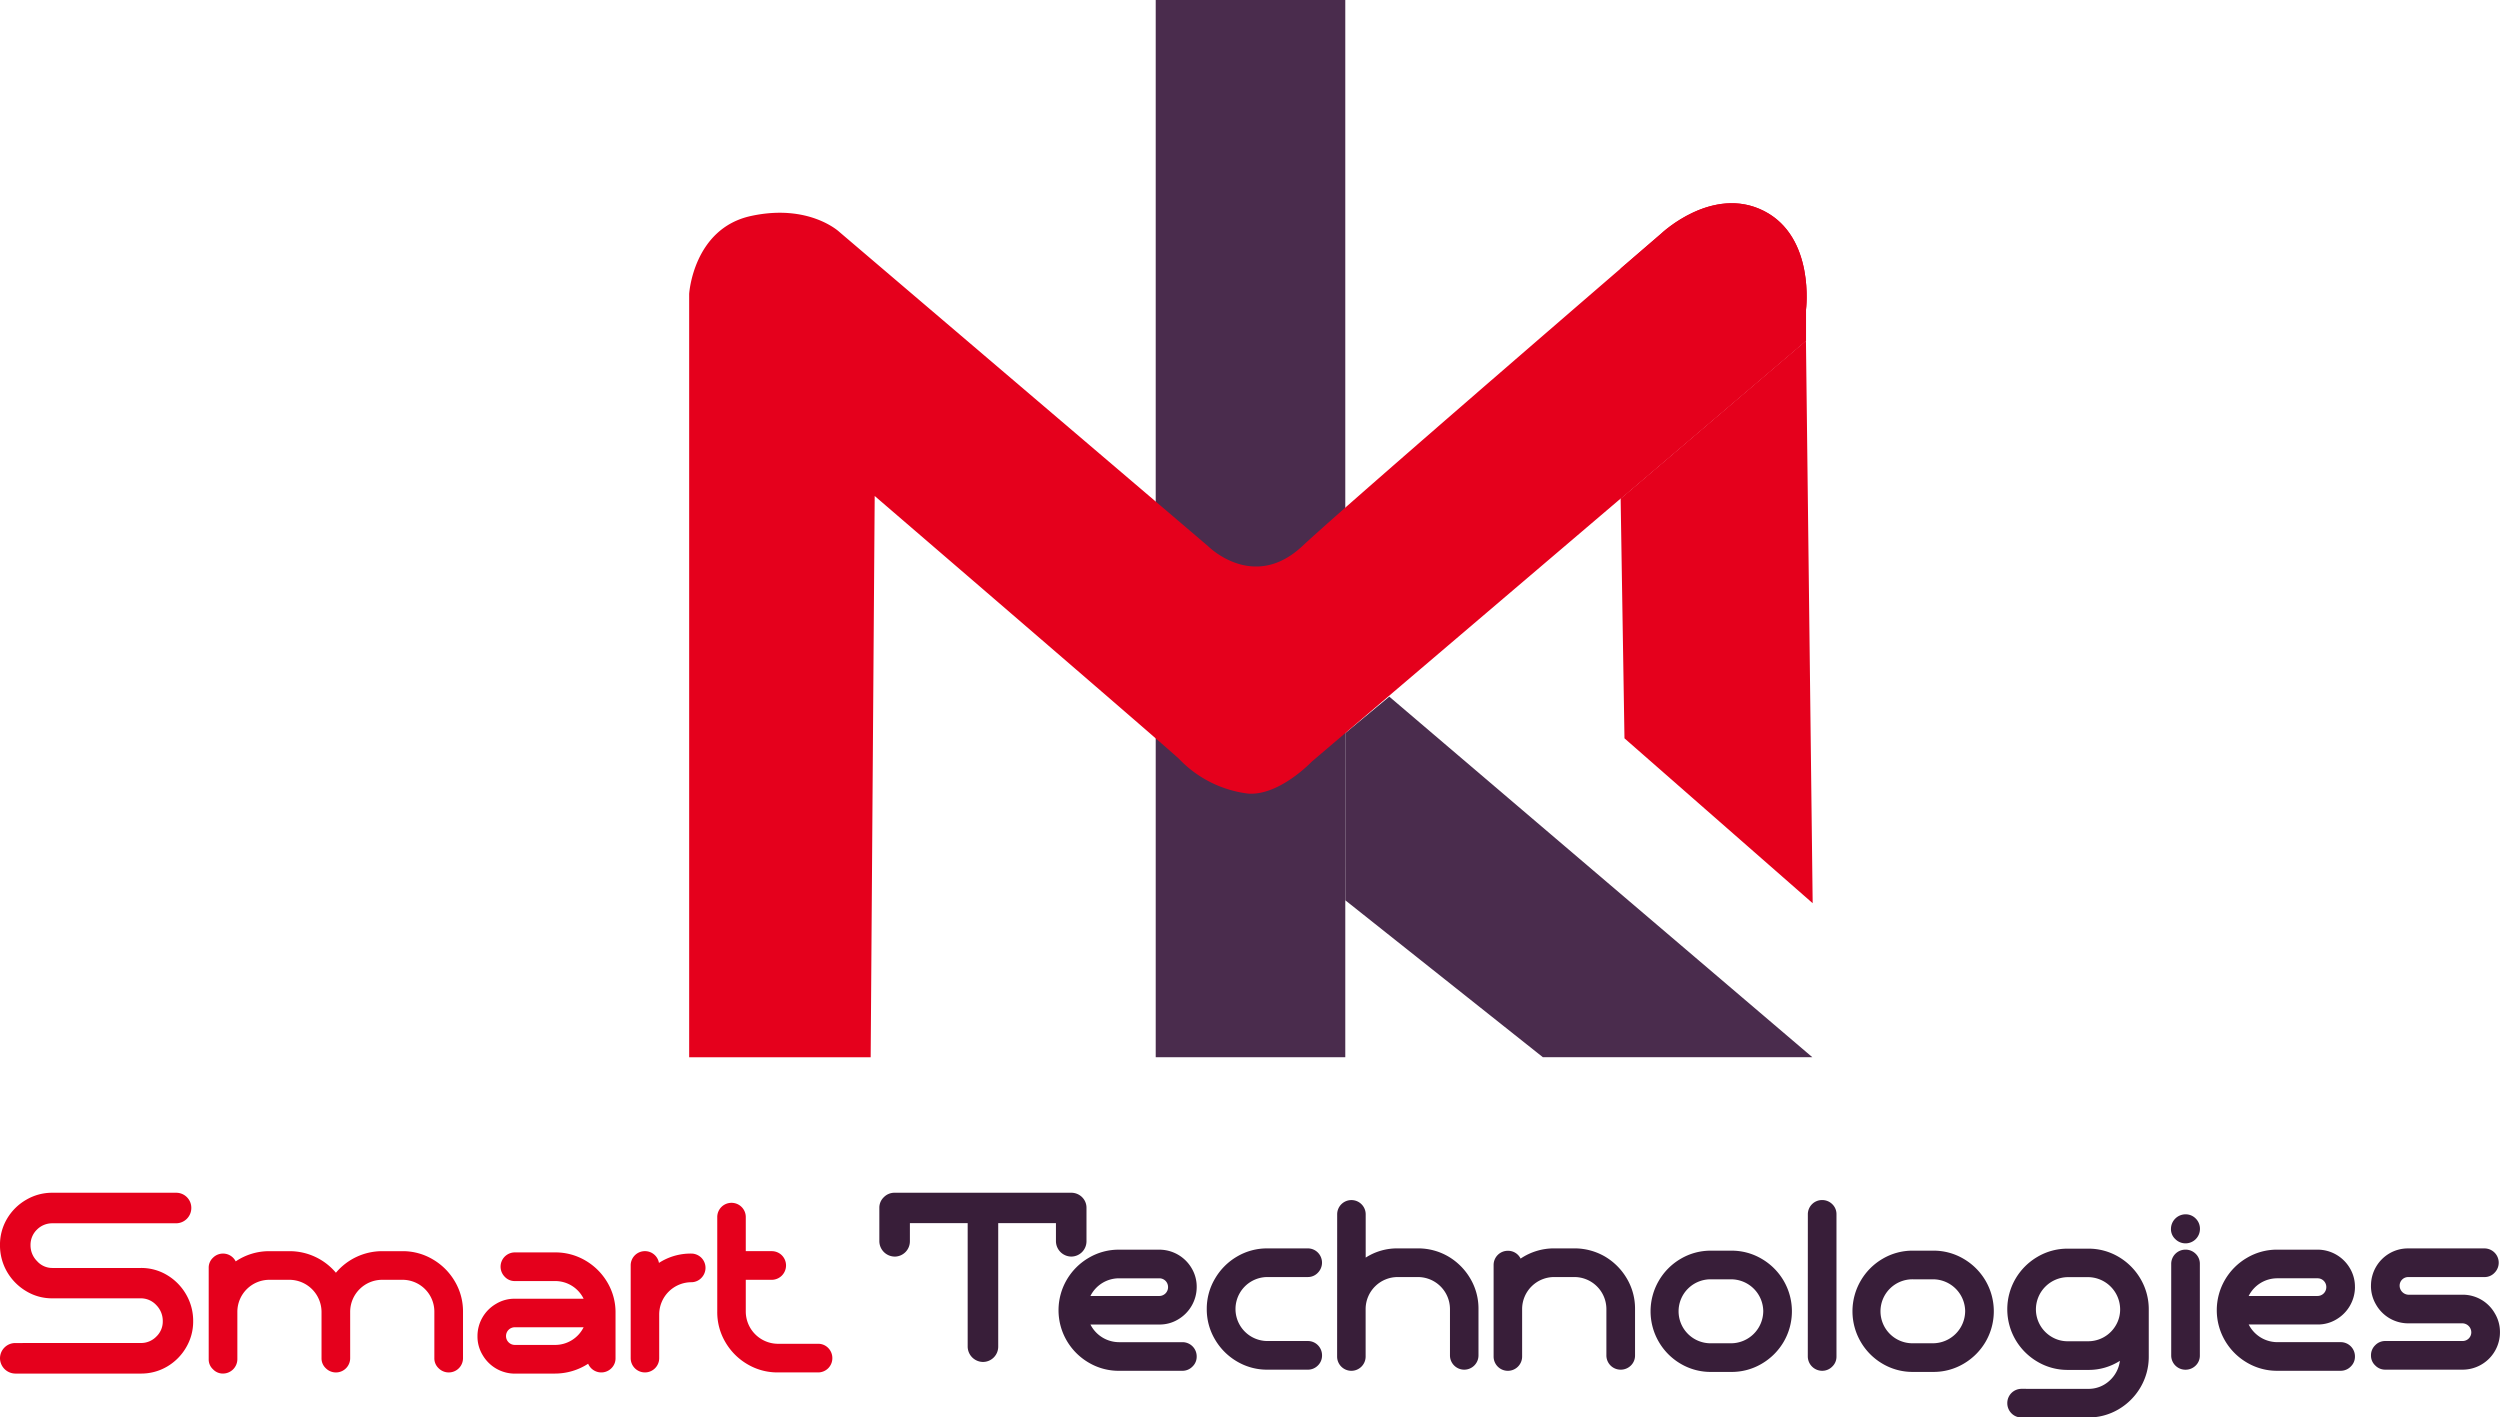 <svg xmlns="http://www.w3.org/2000/svg" width="251.254" height="142.459" viewBox="0 0 251.254 142.459">
  <g id="DESIGNED_BY_FREEPIK" data-name="DESIGNED BY FREEPIK" transform="translate(-25.5 -305.572)">
    <g id="dark" transform="translate(25.5 305.572)">
      <g id="Group_12760" data-name="Group 12760" transform="translate(0 119.873)">
        <path id="Path_13713" data-name="Path 13713" d="M125.785,445.937a1.538,1.538,0,0,0,1.537-1.535v-1.827h5.807V454.99a1.557,1.557,0,0,0,1.534,1.534,1.535,1.535,0,0,0,1.535-1.534V442.575H142V444.4a1.559,1.559,0,0,0,1.535,1.534,1.537,1.537,0,0,0,1.535-1.534V441.04a1.489,1.489,0,0,0-.444-1.077,1.537,1.537,0,0,0-1.091-.444H125.785a1.488,1.488,0,0,0-1.078.443,1.45,1.45,0,0,0-.456,1.078V444.4a1.561,1.561,0,0,0,1.535,1.535Zm30.361,3.069a3.624,3.624,0,0,0-.508-1.9,3.765,3.765,0,0,0-3.26-1.866h-4.031a5.905,5.905,0,0,0-3.057.823,6.134,6.134,0,0,0-2.206,2.207,6.08,6.08,0,0,0,0,6.113,6.134,6.134,0,0,0,2.206,2.207,5.915,5.915,0,0,0,3.057.824H154.7a1.4,1.4,0,0,0,1.027-.432,1.358,1.358,0,0,0,.418-1,1.427,1.427,0,0,0-1.445-1.445h-6.354a3.234,3.234,0,0,1-2.879-1.775h6.913a3.571,3.571,0,0,0,1.889-.507A3.782,3.782,0,0,0,156.146,449.005Zm-3.766-.888a.874.874,0,0,1,.887.861.127.127,0,0,1,0,.027.882.882,0,0,1-.876.888h-6.925a3.211,3.211,0,0,1,2.879-1.776Zm4.778,3.081a5.925,5.925,0,0,0,.83,3.07,6.137,6.137,0,0,0,2.207,2.207,5.921,5.921,0,0,0,3.069.824h4.046a1.407,1.407,0,0,0,1.015-.419,1.387,1.387,0,0,0,.418-1.015,1.438,1.438,0,0,0-.418-1.027,1.41,1.41,0,0,0-1.015-.418h-4.049a3.215,3.215,0,1,1,0-6.43h4.046a1.369,1.369,0,0,0,1.015-.431,1.441,1.441,0,0,0,0-2.03,1.41,1.41,0,0,0-1.015-.418h-4.046a5.922,5.922,0,0,0-3.069.824,6.125,6.125,0,0,0-2.2,2.205A5.91,5.91,0,0,0,157.158,451.2Zm13.1,4.782a1.433,1.433,0,0,0,2.866,0V451.2a3.223,3.223,0,0,1,3.221-3.208h2.03A3.223,3.223,0,0,1,181.6,451.2v4.667a1.433,1.433,0,1,0,2.866,0V451.2a5.915,5.915,0,0,0-.822-3.058,6.2,6.2,0,0,0-2.194-2.207,6.013,6.013,0,0,0-3.069-.824h-2.03a5.836,5.836,0,0,0-3.221.927v-4.349a1.433,1.433,0,1,0-2.866,0Zm17.159-10.628a1.424,1.424,0,0,0-1.431,1.434v9.195a1.433,1.433,0,0,0,2.866,0V451.2a3.224,3.224,0,0,1,3.221-3.209H194.1a3.223,3.223,0,0,1,3.221,3.209v4.667a1.428,1.428,0,0,0,1.434,1.433,1.438,1.438,0,0,0,1.027-.418,1.387,1.387,0,0,0,.418-1.015V451.2a5.909,5.909,0,0,0-.823-3.059,6.2,6.2,0,0,0-2.194-2.207,6.1,6.1,0,0,0-3.082-.824h-2.028a5.993,5.993,0,0,0-3.374,1.027,1.4,1.4,0,0,0-1.282-.784Zm20.431-.013a5.914,5.914,0,0,0-3.069.824,6.089,6.089,0,0,0-2.194,2.207,6.1,6.1,0,0,0,0,6.125,6.1,6.1,0,0,0,2.194,2.207,5.922,5.922,0,0,0,3.069.824h2.017a5.922,5.922,0,0,0,3.069-.824,6.137,6.137,0,0,0,2.207-2.207,6.1,6.1,0,0,0,0-6.125,6.13,6.13,0,0,0-2.207-2.207,5.914,5.914,0,0,0-3.069-.824Zm5.238,6.087a3.249,3.249,0,0,1-3.221,3.221h-2.017a3.215,3.215,0,1,1,0-6.429h2.017a3.24,3.24,0,0,1,3.222,3.209Zm4.477,4.553A1.45,1.45,0,0,0,219,457.413a1.4,1.4,0,0,0,1.027-.431,1.359,1.359,0,0,0,.418-1V441.687a1.384,1.384,0,0,0-.418-1.015,1.439,1.439,0,0,0-1.027-.419,1.429,1.429,0,0,0-1.433,1.434Zm10.577-10.641a5.912,5.912,0,0,0-3.069.824,6.09,6.09,0,0,0-2.194,2.207,6.1,6.1,0,0,0,0,6.125,6.1,6.1,0,0,0,2.194,2.207,5.919,5.919,0,0,0,3.069.824h2.017a5.922,5.922,0,0,0,3.069-.824,6.144,6.144,0,0,0,2.207-2.207,6.107,6.107,0,0,0,0-6.125,6.138,6.138,0,0,0-2.207-2.207,5.914,5.914,0,0,0-3.069-.824Zm5.238,6.087a3.25,3.25,0,0,1-3.221,3.221h-2.017a3.215,3.215,0,1,1,0-6.429h2.017a3.239,3.239,0,0,1,3.222,3.209Zm5.668,7.8a1.428,1.428,0,0,0-1.433,1.434,1.438,1.438,0,0,0,.418,1.027,1.387,1.387,0,0,0,1.015.418h6.683a5.916,5.916,0,0,0,3.069-.824,6.166,6.166,0,0,0,2.194-2.194,6.056,6.056,0,0,0,.838-3.069v-4.793a6.022,6.022,0,0,0-.838-3.07,6.167,6.167,0,0,0-2.194-2.194,5.916,5.916,0,0,0-3.069-.823h-2.017a5.919,5.919,0,0,0-3.069.823,6.138,6.138,0,0,0-2.207,2.207,6.1,6.1,0,0,0,0,6.126,6.144,6.144,0,0,0,2.207,2.207,5.919,5.919,0,0,0,3.069.823h2.016a5.8,5.8,0,0,0,3.2-.913,3.221,3.221,0,0,1-1.065,2.017,3.088,3.088,0,0,1-2.131.8Zm4.666-4.781a3.11,3.11,0,0,1-1.623-.431,3.21,3.21,0,0,1-1.6-2.79A3.249,3.249,0,0,1,243.715,448h2.016a3.25,3.25,0,0,1,3.222,3.221,3.119,3.119,0,0,1-.432,1.623,3.213,3.213,0,0,1-2.79,1.6Zm11.808-12.758a1.473,1.473,0,0,0-1.459,1.459,1.359,1.359,0,0,0,.431,1.027,1.45,1.45,0,0,0,2.483-1.027,1.44,1.44,0,0,0-.418-1.027,1.406,1.406,0,0,0-1.035-.431Zm0,3.551a1.428,1.428,0,0,0-1.434,1.433v9.2a1.428,1.428,0,0,0,1.434,1.433,1.439,1.439,0,0,0,1.027-.418,1.387,1.387,0,0,0,.418-1.015v-9.2a1.387,1.387,0,0,0-.418-1.015,1.438,1.438,0,0,0-1.026-.419Zm17.031,3.767a3.617,3.617,0,0,0-.507-1.9,3.763,3.763,0,0,0-3.258-1.867h-4.033a5.906,5.906,0,0,0-3.057.824,6.128,6.128,0,0,0-2.206,2.207,6.078,6.078,0,0,0,0,6.112,6.134,6.134,0,0,0,2.206,2.207,5.907,5.907,0,0,0,3.057.824h6.354a1.4,1.4,0,0,0,1.027-.431,1.359,1.359,0,0,0,.418-1,1.429,1.429,0,0,0-1.445-1.446h-6.354a3.234,3.234,0,0,1-2.879-1.776h6.913a3.571,3.571,0,0,0,1.889-.507,3.78,3.78,0,0,0,1.878-3.243Zm-3.766-.888a.876.876,0,0,1,.888.861v.027a.883.883,0,0,1-.877.888h-6.924a3.211,3.211,0,0,1,2.878-1.776Zm5.377.723a3.665,3.665,0,0,0,.507,1.915,3.721,3.721,0,0,0,3.234,1.889h5.479a.909.909,0,0,1,.863.914.872.872,0,0,1-.863.862h-7.772a1.385,1.385,0,0,0-1.015.418,1.4,1.4,0,0,0-.431,1.027,1.349,1.349,0,0,0,.431,1.015,1.39,1.39,0,0,0,1.015.419h7.774a3.757,3.757,0,0,0,3.742-3.742,3.633,3.633,0,0,0-.507-1.9,3.709,3.709,0,0,0-3.234-1.89h-5.479a.92.92,0,0,1-.863-.925.861.861,0,0,1,.863-.849h7.66a1.356,1.356,0,0,0,1.015-.431,1.434,1.434,0,0,0-1.015-2.448h-7.66a3.677,3.677,0,0,0-1.878.495,3.751,3.751,0,0,0-1.864,3.234Z" transform="translate(-35.876 -439.519)" fill="#381e39"/>
        <path id="Path_13712" data-name="Path 13712" d="M27.035,454.623a1.538,1.538,0,0,0-1.535,1.535,1.557,1.557,0,0,0,1.534,1.534H39.653a5.122,5.122,0,0,0,2.651-.71,5.3,5.3,0,0,0,1.9-1.915,5.109,5.109,0,0,0,.71-2.638,5.289,5.289,0,0,0-.71-2.691,5.373,5.373,0,0,0-1.9-1.936,5.011,5.011,0,0,0-2.651-.723h-8.89a2.034,2.034,0,0,1-1.535-.685,2.225,2.225,0,0,1-.66-1.611,2.128,2.128,0,0,1,.647-1.56,2.157,2.157,0,0,1,1.547-.634H43.192a1.537,1.537,0,0,0,1.535-1.534,1.516,1.516,0,0,0-1.535-1.535H30.763a5.109,5.109,0,0,0-2.636.709,5.306,5.306,0,0,0-1.918,1.9,5.123,5.123,0,0,0-.71,2.649,5.3,5.3,0,0,0,.71,2.689,5.4,5.4,0,0,0,1.918,1.94,5,5,0,0,0,2.637.723h8.888a2.111,2.111,0,0,1,1.56.685,2.26,2.26,0,0,1,.647,1.611,2.081,2.081,0,0,1-.647,1.547,2.126,2.126,0,0,1-1.56.647Zm32.225-7.064a6.086,6.086,0,0,0-4.667-2.168H52.577a6,6,0,0,0-3.388,1.027,1.426,1.426,0,0,0-2.283-.368,1.356,1.356,0,0,0-.431,1.015v9.195a1.326,1.326,0,0,0,.431,1,1.355,1.355,0,0,0,1.015.431,1.452,1.452,0,0,0,1.434-1.434v-4.781a3.222,3.222,0,0,1,3.221-3.208h2.016a3.24,3.24,0,0,1,3.222,3.208v4.667a1.35,1.35,0,0,0,.431,1.015,1.433,1.433,0,0,0,2.448-1.015v-4.667a3.222,3.222,0,0,1,3.221-3.208h2.031a3.2,3.2,0,0,1,3.208,3.2v4.675a1.356,1.356,0,0,0,.431,1.015,1.434,1.434,0,0,0,2.449-1.015v-4.667a5.907,5.907,0,0,0-.825-3.055A6.13,6.13,0,0,0,69,446.217a5.9,5.9,0,0,0-3.056-.826H63.915A6.075,6.075,0,0,0,59.26,447.559Zm22.016,10.133a6.131,6.131,0,0,0,3.334-.989,1.434,1.434,0,0,0,2.334.456,1.385,1.385,0,0,0,.418-1.015V451.6a5.89,5.89,0,0,0-.812-3.057,6.141,6.141,0,0,0-2.206-2.207,5.924,5.924,0,0,0-3.068-.821H77.244a1.435,1.435,0,0,0-1.015,2.449,1.352,1.352,0,0,0,1.015.431h4.033a3.179,3.179,0,0,1,2.878,1.776H77.242a3.561,3.561,0,0,0-1.877.507,3.739,3.739,0,0,0-1.877,3.249A3.572,3.572,0,0,0,74,455.821a3.755,3.755,0,0,0,3.249,1.877Zm2.879-4.654a3.2,3.2,0,0,1-2.879,1.775H77.244a.89.89,0,0,1-.888-.888.881.881,0,0,1,.876-.887h6.923Zm7.571-6.469a1.427,1.427,0,0,0-1.408-1.18,1.427,1.427,0,0,0-1.433,1.433v9.322a1.433,1.433,0,1,0,2.866,0v-4.424a3.244,3.244,0,0,1,3.208-3.208,1.4,1.4,0,0,0,1.027-.431,1.441,1.441,0,0,0,0-2.03,1.439,1.439,0,0,0-1.027-.419A5.854,5.854,0,0,0,91.726,446.57Zm7.293-6.037a1.43,1.43,0,0,0-1.434,1.434v9.511a5.919,5.919,0,0,0,.824,3.069,6.138,6.138,0,0,0,2.207,2.207,5.909,5.909,0,0,0,3.056.824h4.046a1.428,1.428,0,0,0,1.434-1.433,1.44,1.44,0,0,0-.418-1.027,1.387,1.387,0,0,0-1.015-.418h-4.046a3.249,3.249,0,0,1-3.221-3.221v-3.208h2.6a1.445,1.445,0,0,0,1.027-2.462,1.437,1.437,0,0,0-1.027-.418h-2.6v-3.424a1.429,1.429,0,0,0-1.434-1.434Z" transform="translate(-25.5 -439.519)" fill="#e5001c"/>
      </g>
      <g id="Group_12761" data-name="Group 12761" transform="translate(69.262)">
        <path id="Path_11370" data-name="Path 11370" d="M176.578,404.272l19.859,15.774h27.081L181,383.807l-4.424,3.664Z" transform="translate(-110.636 -313.793)" fill="#4a2c4d"/>
        <g id="Group_13171" data-name="Group 13171" transform="translate(46.97 68.478)">
          <rect id="Rectangle_2667-2" data-name="Rectangle 2667-2" width="18.89" height="22.431" fill="#20232b"/>
        </g>
        <rect id="Rectangle_2666" data-name="Rectangle 2666" width="19.052" height="106.253" transform="translate(46.889)" fill="#4a2c4d"/>
        <path id="Path_11371" data-name="Path 11371" d="M207.5,359.7l.386,24.094L226.8,400.366l-.675-56.534Z" transform="translate(-113.886 -309.592)" fill="#e5001c"/>
        <g id="Group_13172" data-name="Group 13172" transform="translate(93.618 20.425)">
          <path id="Path_11372-2" data-name="Path 11372-2" d="M221.9,329.169c-5.179-2.627-10.315,2.272-10.315,2.272l-4.078,3.514v23.118l18.626-15.861V339.1S227.077,331.8,221.9,329.169Z" transform="translate(-207.504 -328.395)" fill="#e5001c"/>
        </g>
        <path id="Path_11373" data-name="Path 11373" d="M121.136,414.224H102.894V337.5s.405-6.562,6.216-7.824,8.849,1.578,8.849,1.578l37.091,31.611s4.544,4.59,9.458,0,36.078-31.421,36.078-31.421,5.134-4.9,10.315-2.272,4.234,9.927,4.234,9.927v3.111l-49.68,42.315s-3.266,3.449-6.407,3.2a11.515,11.515,0,0,1-6.926-3.491c-1.543-1.441-30.582-26.416-30.582-26.416Z" transform="translate(-102.894 -307.97)" fill="#e5001c"/>
      </g>
    </g>
  </g>
</svg>
